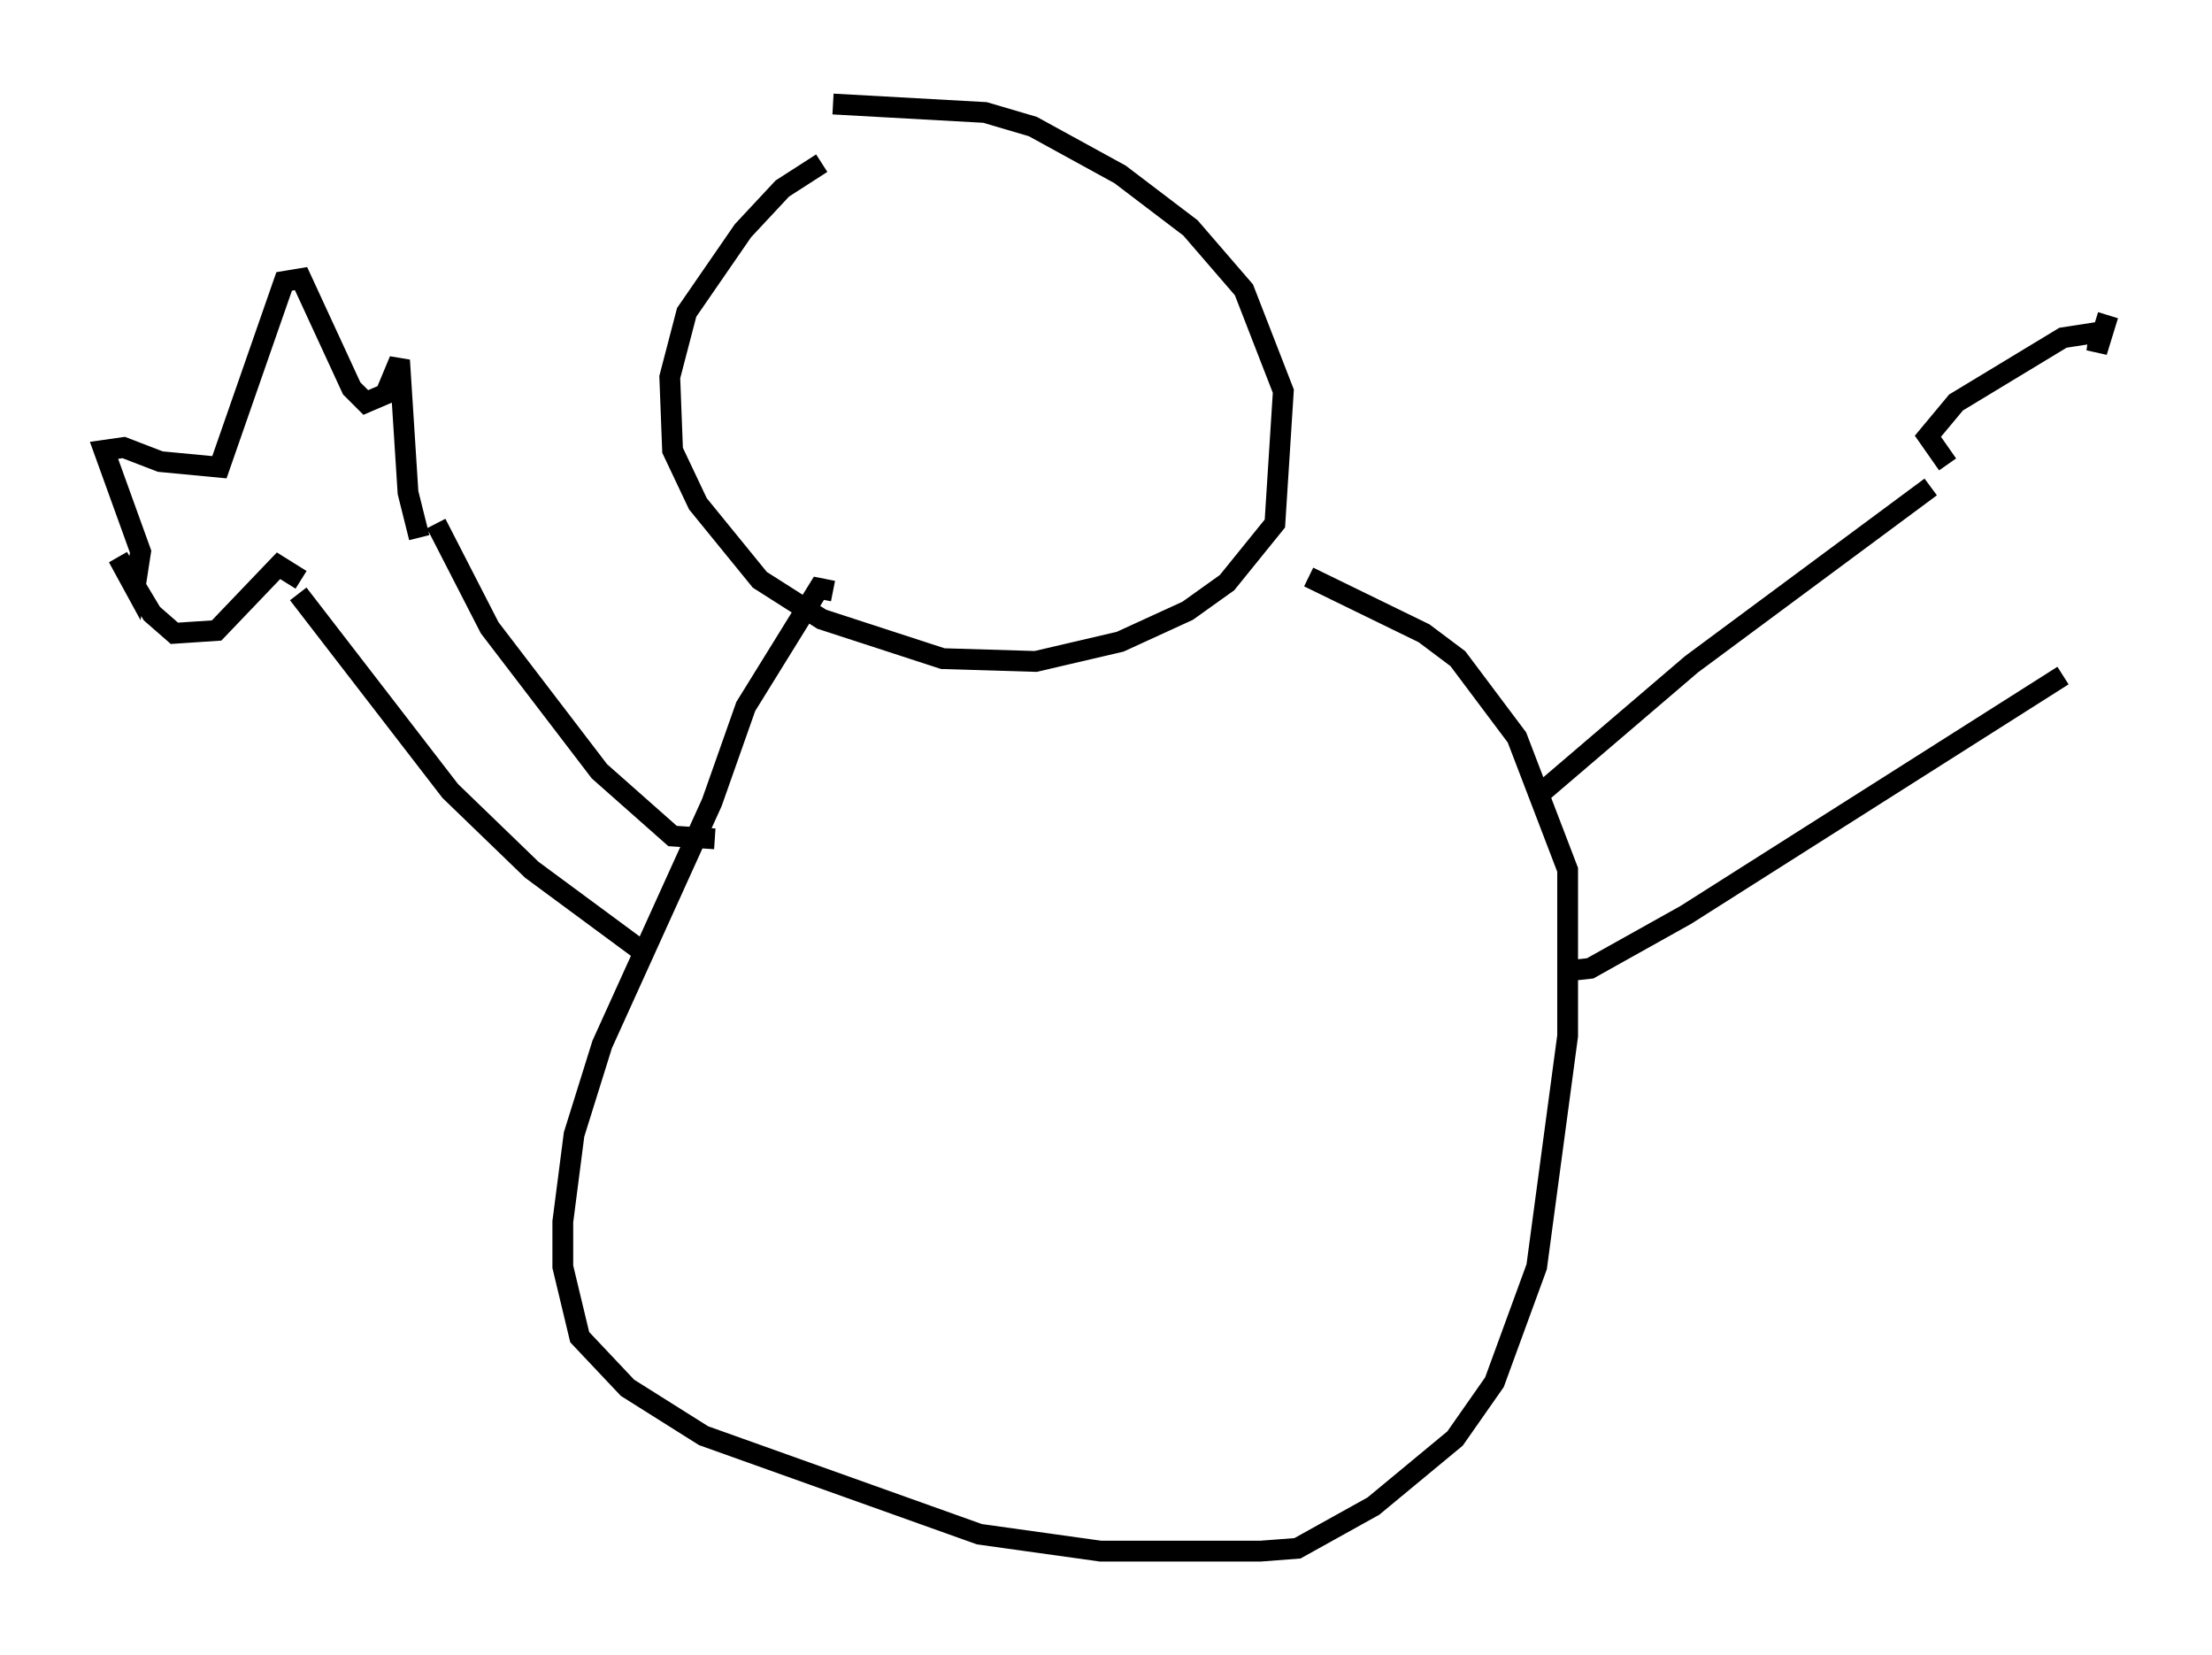<?xml version="1.0" encoding="utf-8" ?>
<svg baseProfile="full" height="79.553" version="1.1" width="106.345" xmlns="http://www.w3.org/2000/svg" xmlns:ev="http://www.w3.org/2001/xml-events" xmlns:xlink="http://www.w3.org/1999/xlink"><defs /><rect fill="white" height="79.553" width="106.345" x="0" y="0" /><path d="M40.318, 7.842 m-0.812, 0.0 l-1.894, 1.218 -1.894, 2.03 l-2.706, 3.924 -0.812, 3.112 l0.135, 3.518 1.218, 2.571 l2.977, 3.654 2.977, 1.894 l5.819, 1.894 4.465, 0.135 l4.059, -0.947 3.248, -1.488 l1.894, -1.353 2.3, -2.842 l0.406, -6.36 -1.894, -4.871 l-2.571, -2.977 -3.383, -2.571 l-4.195, -2.3 -2.3, -0.677 l-7.307, -0.406 m0.0, 23.41 l-0.677, -0.135 -3.518, 5.683 l-1.624, 4.601 -5.277, 11.637 l-1.353, 4.33 -0.541, 4.195 l0.0, 2.165 0.812, 3.383 l2.3, 2.436 3.654, 2.3 l13.261, 4.736 5.819, 0.812 l7.713, 0.0 1.759, -0.135 l3.654, -2.03 3.924, -3.248 l1.894, -2.706 2.03, -5.548 l1.488, -11.096 0.0, -7.984 l-2.436, -6.36 -2.842, -3.789 l-1.624, -1.218 -5.548, -2.706 m-31.664, 18.268 l-5.683, -4.195 -3.924, -3.789 l-7.307, -9.472 m20.027, 11.773 l-2.03, -0.135 -3.518, -3.112 l-5.277, -6.901 -2.571, -5.007 m-6.495, 2.706 l-1.083, -0.677 -2.977, 3.112 l-2.03, 0.135 -1.083, -0.947 l-1.624, -2.706 0.812, 1.488 l0.271, -1.759 -1.759, -4.871 l0.947, -0.135 1.759, 0.677 l2.842, 0.271 3.112, -8.931 l0.812, -0.135 2.436, 5.277 l0.677, 0.677 0.947, -0.406 l0.677, -1.624 0.406, 6.36 l0.541, 2.165 m53.721, 12.449 l7.442, -6.36 11.502, -8.525 m-17.591, 23.274 l1.218, -0.135 4.601, -2.571 l18.132, -11.502 m-5.548, -10.149 l-0.947, -1.353 1.353, -1.624 l5.142, -3.112 1.759, -0.271 l-0.135, 0.947 0.541, -1.759 " fill="none" stroke="black" stroke-width="1" /></svg>